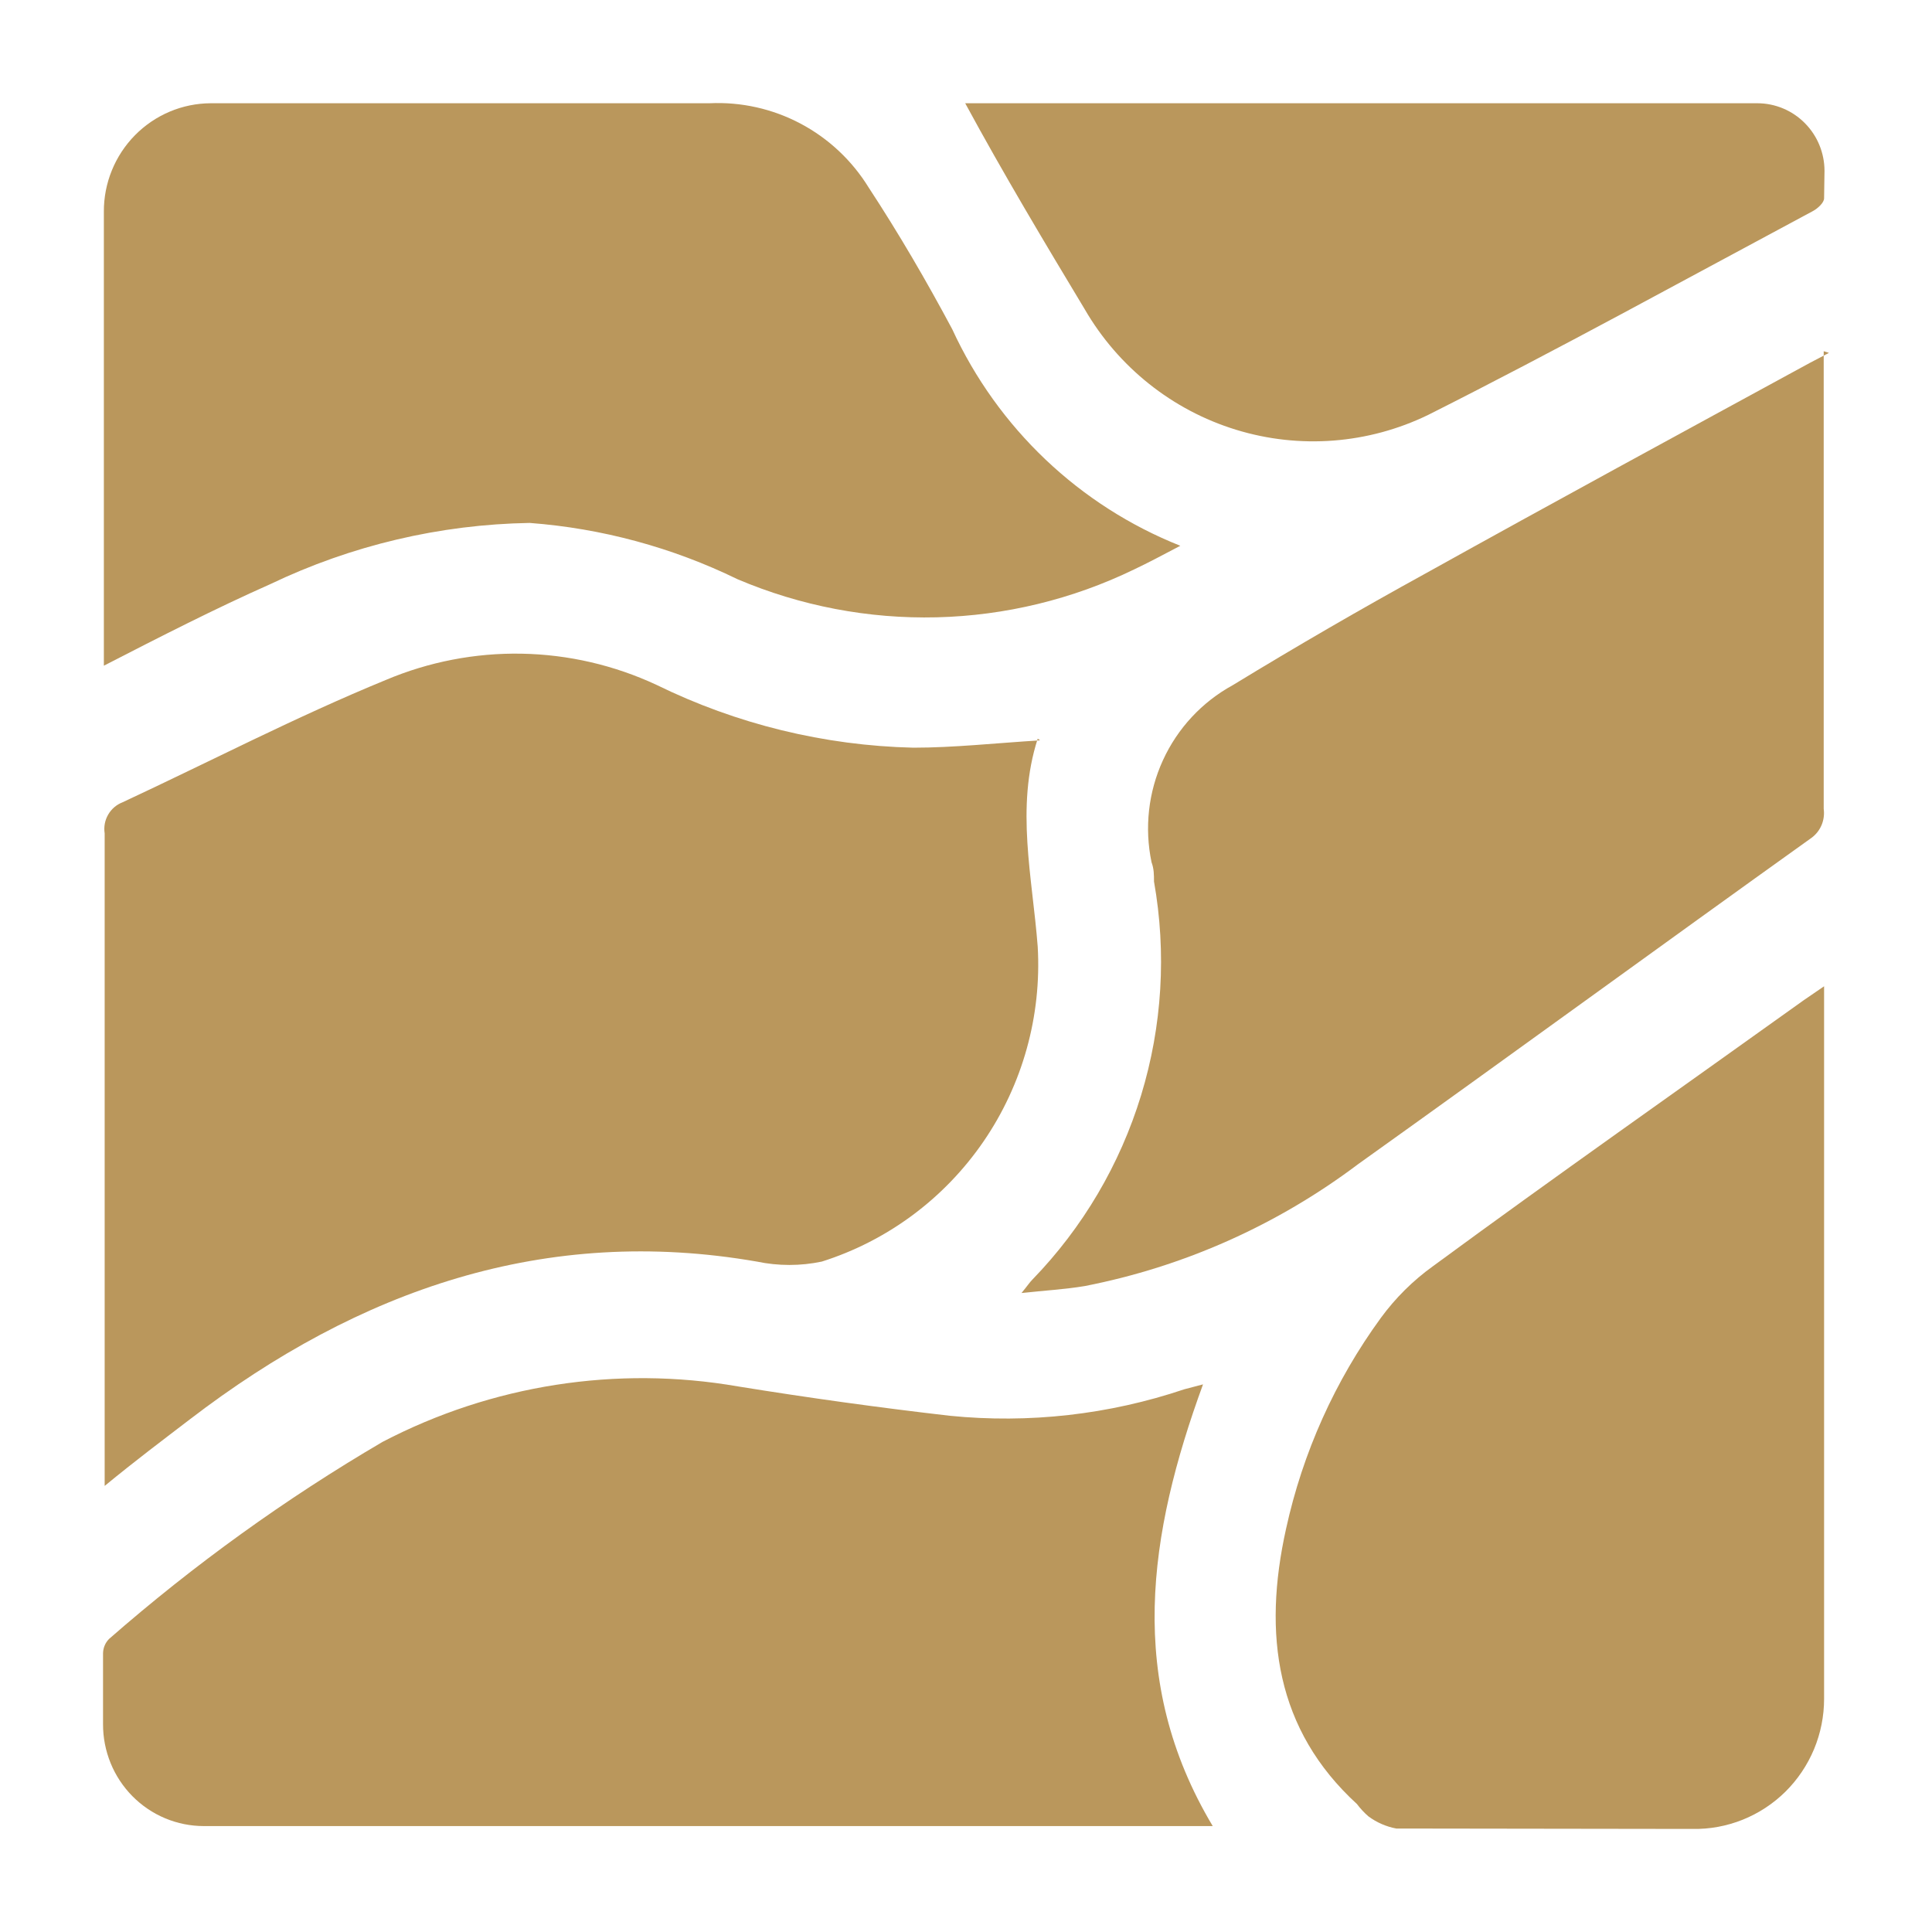 <svg width="75" height="75" viewBox="0 0 75 75" fill="none" xmlns="http://www.w3.org/2000/svg">
<path d="M40.284 28.676C39.419 31.352 40.079 34.06 40.284 36.752C40.438 39.438 39.697 42.099 38.179 44.313C36.66 46.528 34.451 48.168 31.901 48.975C31.071 49.149 30.214 49.149 29.384 48.975C21.19 47.55 13.956 50.052 7.366 55.102C6.312 55.91 5.274 56.686 4.063 57.683V56.654C4.063 48.547 4.063 40.456 4.063 32.35C4.024 32.1 4.072 31.844 4.198 31.625C4.324 31.406 4.52 31.237 4.755 31.146C8.152 29.563 11.502 27.821 14.978 26.396C16.646 25.691 18.442 25.343 20.251 25.376C22.06 25.409 23.842 25.821 25.484 26.586C28.595 28.112 31.996 28.944 35.455 29.025C37.028 29.025 38.601 28.851 40.378 28.74" fill="#BA975C"/>
<path d="M4 64.175C4.005 63.966 4.089 63.768 4.236 63.621C7.529 60.742 11.083 58.181 14.852 55.973C19.093 53.76 23.937 53.003 28.645 53.82C31.382 54.263 34.119 54.643 36.871 54.96C39.945 55.268 43.048 54.917 45.977 53.931L46.701 53.741C44.578 59.551 43.697 65.236 47.078 70.888H7.916C7.401 70.888 6.89 70.786 6.414 70.587C5.938 70.388 5.505 70.096 5.141 69.728C4.778 69.36 4.489 68.924 4.294 68.444C4.098 67.963 3.998 67.449 4 66.93V64.175Z" fill="#BA975C"/>
<path d="M27.544 4.008C28.771 3.95 29.991 4.223 31.078 4.799C32.165 5.375 33.079 6.234 33.725 7.285C34.889 9.059 35.959 10.895 36.965 12.779C38.735 16.622 41.906 19.633 45.82 21.187C45.097 21.567 44.562 21.852 44.027 22.105C41.634 23.265 39.024 23.898 36.369 23.964C33.714 24.029 31.076 23.525 28.63 22.485C26.101 21.252 23.363 20.511 20.561 20.3C17.076 20.359 13.644 21.169 10.496 22.675C8.357 23.625 6.249 24.702 4.032 25.842V8.219C4.029 7.668 4.135 7.122 4.343 6.612C4.55 6.103 4.856 5.639 5.241 5.248C5.627 4.857 6.085 4.546 6.59 4.333C7.095 4.12 7.636 4.01 8.184 4.008H27.544Z" fill="#BA975C"/>
<path d="M70.796 13.635C70.796 13.999 70.796 14.268 70.796 14.537V31.4C70.825 31.613 70.797 31.83 70.714 32.028C70.631 32.226 70.496 32.397 70.324 32.524C64.457 36.72 58.622 40.979 52.724 45.191C49.586 47.555 45.956 49.174 42.108 49.925C41.353 50.052 40.535 50.099 39.655 50.194C39.891 49.909 39.969 49.782 40.079 49.672C42.03 47.66 43.476 45.208 44.297 42.52C45.118 39.832 45.289 36.986 44.798 34.218C44.798 33.965 44.798 33.727 44.703 33.474C44.423 32.14 44.578 30.751 45.145 29.513C45.711 28.275 46.66 27.254 47.849 26.602C50.323 25.093 52.819 23.647 55.335 22.264C60.289 19.509 65.275 16.801 70.245 14.094L71 13.698" fill="#BA975C"/>
<path d="M54.203 70.983C53.81 70.91 53.439 70.747 53.118 70.508C52.955 70.366 52.807 70.206 52.677 70.033C49.532 67.152 49.013 63.447 49.925 59.346C50.572 56.389 51.825 53.601 53.605 51.16C54.172 50.386 54.856 49.707 55.634 49.149C60.352 45.681 65.228 42.261 70.025 38.825L70.811 38.287V65.948C70.811 66.62 70.678 67.284 70.421 67.903C70.162 68.522 69.784 69.084 69.309 69.554C68.833 70.024 68.268 70.394 67.649 70.642C67.029 70.89 66.367 71.012 65.7 70.999L54.203 70.983Z" fill="#BA975C"/>
<path d="M70.811 7.697C70.811 7.871 70.56 8.093 70.387 8.188C65.417 10.848 60.478 13.571 55.445 16.105C53.118 17.236 50.452 17.442 47.98 16.682C45.507 15.922 43.411 14.252 42.108 12.004C40.536 9.391 38.963 6.763 37.469 4.008H68.216C68.909 4.008 69.573 4.285 70.062 4.778C70.552 5.27 70.827 5.939 70.827 6.636L70.811 7.697Z" fill="#BA975C"/>
</svg>
